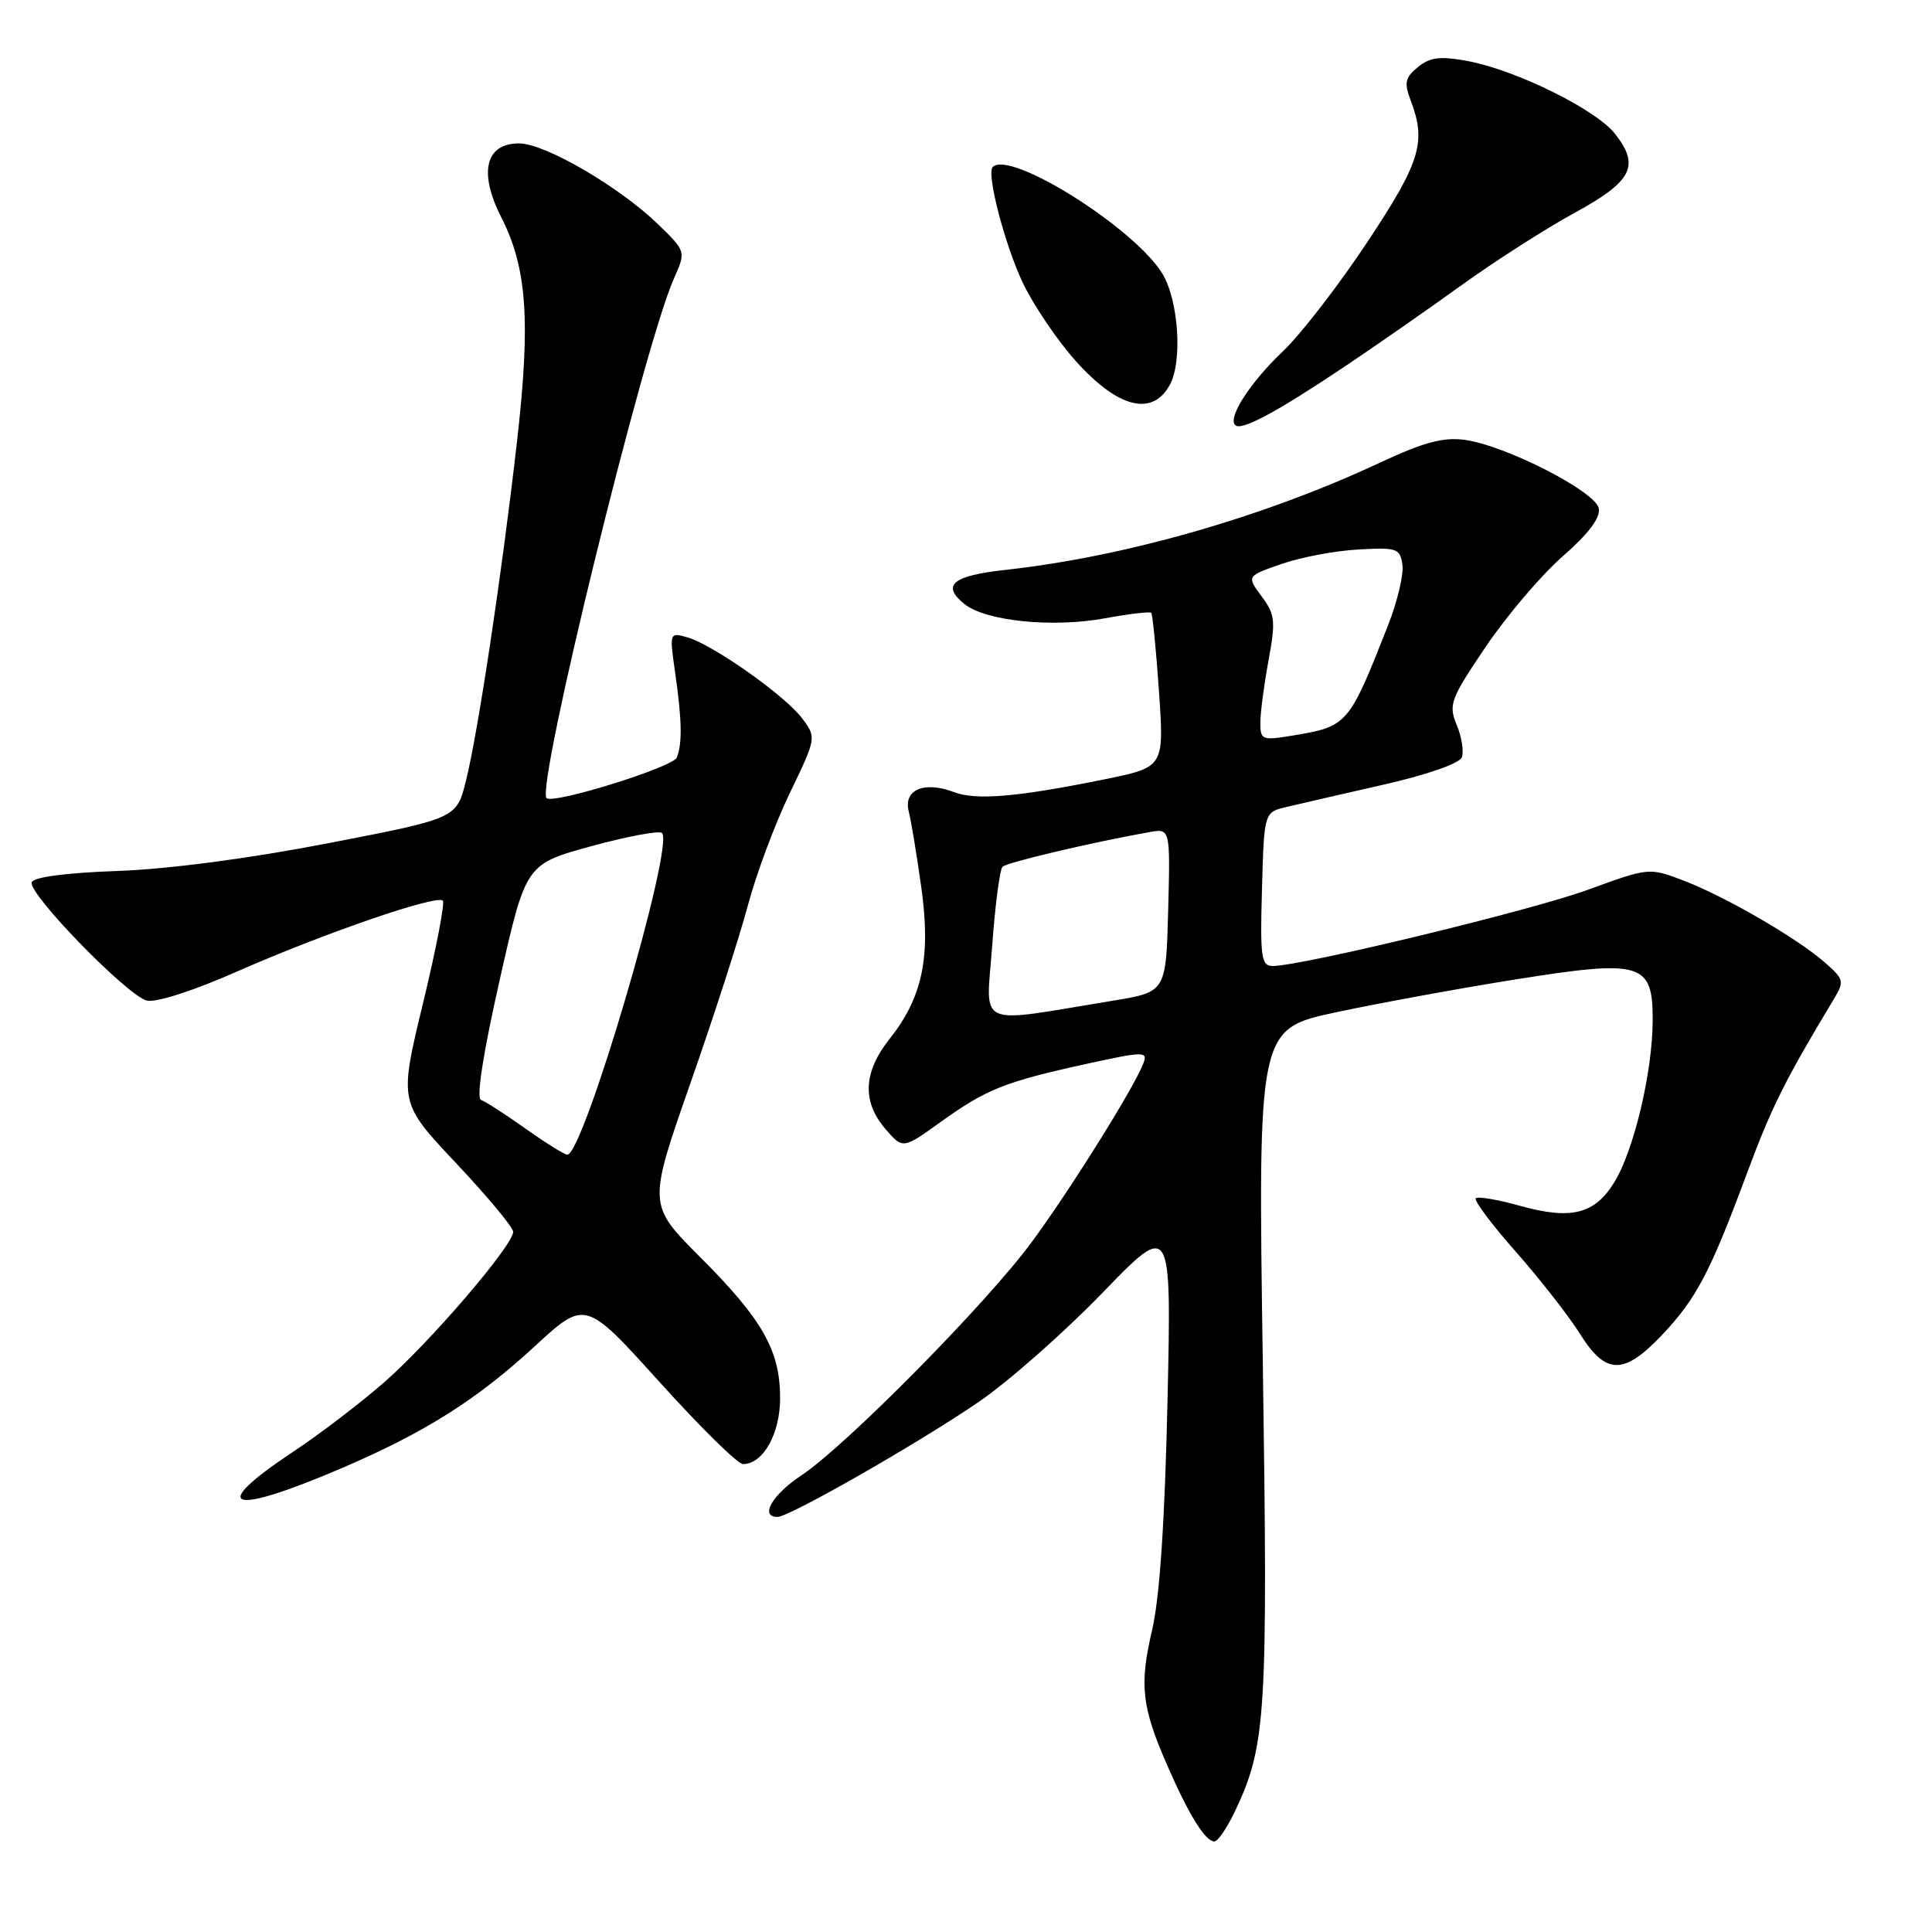 <?xml version="1.0" encoding="UTF-8" standalone="no"?>
<!DOCTYPE svg PUBLIC "-//W3C//DTD SVG 1.1//EN" "http://www.w3.org/Graphics/SVG/1.1/DTD/svg11.dtd" >
<svg xmlns="http://www.w3.org/2000/svg" xmlns:xlink="http://www.w3.org/1999/xlink" version="1.1" viewBox="0 0 256 256">
 <g >
 <path fill="currentColor"
d=" M 163.76 239.75 C 167.76 231.20 168.01 227.02 167.33 180.67 C 166.68 136.34 166.68 136.34 177.09 134.12 C 182.82 132.90 193.46 130.95 200.75 129.79 C 217.59 127.11 219.01 127.53 218.99 135.23 C 218.97 142.06 216.49 152.47 213.89 156.68 C 211.29 160.89 208.18 161.66 201.42 159.78 C 198.47 158.95 195.83 158.51 195.55 158.78 C 195.27 159.06 197.67 162.26 200.88 165.89 C 204.08 169.53 207.90 174.41 209.36 176.75 C 212.77 182.19 215.14 182.23 220.16 176.96 C 224.76 172.11 226.58 168.67 231.47 155.50 C 234.74 146.69 236.48 143.21 243.00 132.37 C 244.41 130.03 244.34 129.74 241.75 127.49 C 238.02 124.24 228.49 118.73 223.00 116.65 C 218.53 114.95 218.45 114.96 210.43 117.89 C 202.95 120.63 172.48 128.00 168.63 128.00 C 167.12 128.00 166.96 126.84 167.22 117.81 C 167.50 107.62 167.50 107.62 170.50 106.92 C 172.15 106.53 177.92 105.20 183.33 103.97 C 189.07 102.67 193.39 101.16 193.70 100.35 C 193.99 99.59 193.69 97.66 193.03 96.07 C 191.91 93.37 192.17 92.66 196.86 85.71 C 199.63 81.61 204.21 76.22 207.04 73.74 C 210.48 70.74 212.08 68.62 211.85 67.37 C 211.43 65.12 199.47 59.01 194.06 58.28 C 191.23 57.90 188.61 58.61 182.84 61.31 C 167.49 68.49 149.08 73.77 133.25 75.51 C 126.22 76.28 124.70 77.53 127.77 80.02 C 130.60 82.31 139.47 83.21 146.46 81.92 C 149.61 81.34 152.35 81.02 152.54 81.20 C 152.72 81.39 153.19 86.07 153.57 91.60 C 154.26 101.65 154.26 101.65 146.38 103.26 C 134.75 105.62 129.34 106.08 126.38 104.95 C 122.45 103.46 119.69 104.65 120.41 107.51 C 120.74 108.79 121.48 113.33 122.08 117.60 C 123.36 126.82 122.24 132.17 117.86 137.68 C 114.39 142.05 114.21 145.97 117.31 149.58 C 119.63 152.27 119.63 152.27 124.61 148.69 C 130.66 144.34 133.12 143.35 143.83 141.00 C 151.50 139.31 152.10 139.30 151.53 140.83 C 150.39 143.94 141.74 157.78 136.65 164.66 C 130.61 172.83 112.05 191.61 106.18 195.50 C 102.32 198.06 100.62 201.00 103.02 201.00 C 104.60 201.00 121.69 191.23 129.67 185.77 C 133.62 183.07 140.98 176.58 146.04 171.35 C 155.23 161.85 155.23 161.85 154.70 185.68 C 154.34 201.65 153.67 211.64 152.66 215.99 C 150.95 223.32 151.27 226.15 154.70 234.00 C 157.54 240.50 159.71 244.00 160.91 244.00 C 161.39 244.00 162.67 242.09 163.76 239.75 Z  M 45.32 194.52 C 56.34 189.79 63.21 185.45 70.89 178.36 C 77.55 172.23 77.55 172.23 87.38 183.11 C 92.78 189.10 97.76 194.00 98.44 194.00 C 101.13 194.00 103.38 189.97 103.37 185.21 C 103.35 178.91 101.03 174.83 92.77 166.57 C 85.85 159.64 85.85 159.64 91.47 143.57 C 94.57 134.73 97.99 124.12 99.09 120.00 C 100.18 115.88 102.68 109.18 104.64 105.12 C 108.18 97.75 108.19 97.73 106.30 95.20 C 104.05 92.18 94.50 85.44 91.10 84.46 C 88.71 83.77 88.70 83.81 89.46 89.13 C 90.36 95.38 90.42 98.47 89.69 100.37 C 89.20 101.65 73.28 106.61 72.42 105.75 C 70.99 104.32 85.31 45.87 89.30 36.90 C 90.90 33.31 90.90 33.31 87.20 29.72 C 82.09 24.76 72.20 19.00 68.78 19.00 C 64.32 19.00 63.39 22.84 66.42 28.79 C 69.84 35.51 70.33 42.54 68.50 58.55 C 66.49 76.14 63.35 97.00 61.74 103.47 C 60.50 108.44 60.50 108.44 43.50 111.73 C 33.01 113.76 22.30 115.17 15.53 115.41 C 8.73 115.65 4.43 116.22 4.20 116.91 C 3.70 118.41 16.86 131.93 19.45 132.58 C 20.68 132.88 25.62 131.29 31.51 128.69 C 42.83 123.70 57.86 118.52 58.67 119.34 C 58.97 119.63 57.79 125.77 56.04 132.98 C 52.87 146.09 52.87 146.09 60.44 154.13 C 64.60 158.55 68.00 162.64 68.00 163.22 C 68.00 165.02 56.91 177.94 50.84 183.22 C 47.67 185.98 42.27 190.10 38.84 192.37 C 27.40 199.95 30.38 200.93 45.32 194.52 Z  M 178.00 48.69 C 182.12 45.93 189.13 41.06 193.56 37.86 C 198.00 34.66 204.75 30.33 208.56 28.25 C 216.30 24.03 217.35 21.99 213.99 17.72 C 211.47 14.51 200.91 9.30 194.53 8.10 C 190.83 7.41 189.52 7.57 187.89 8.88 C 186.18 10.28 186.03 10.95 186.93 13.33 C 189.03 18.83 188.20 21.50 181.13 32.15 C 177.35 37.84 172.36 44.30 170.04 46.50 C 165.67 50.65 162.65 55.32 163.67 56.33 C 164.46 57.13 169.01 54.70 178.00 48.69 Z  M 155.03 50.95 C 156.71 47.81 156.15 39.77 154.02 36.26 C 150.32 30.20 133.83 19.83 131.54 22.13 C 130.68 22.98 133.13 32.39 135.51 37.44 C 136.93 40.43 140.11 45.13 142.58 47.88 C 148.18 54.11 152.73 55.23 155.03 50.95 Z  M 131.47 125.33 C 131.86 119.92 132.48 115.21 132.84 114.85 C 133.42 114.27 144.62 111.63 152.29 110.26 C 155.07 109.76 155.07 109.76 154.79 120.60 C 154.50 131.44 154.50 131.44 147.50 132.59 C 128.99 135.63 130.66 136.38 131.47 125.33 Z  M 167.00 95.77 C 167.00 94.45 167.49 90.74 168.08 87.54 C 169.05 82.29 168.96 81.43 167.17 79.02 C 165.18 76.33 165.18 76.33 169.84 74.72 C 172.40 73.83 176.97 72.97 180.00 72.81 C 185.11 72.52 185.52 72.67 185.83 74.84 C 186.01 76.12 185.16 79.72 183.93 82.84 C 178.72 96.09 178.58 96.26 171.25 97.47 C 167.23 98.14 167.00 98.04 167.00 95.77 Z  M 69.64 149.55 C 66.96 147.65 64.31 145.94 63.74 145.75 C 63.09 145.53 64.00 139.64 66.19 129.95 C 69.67 114.50 69.67 114.50 78.37 112.12 C 83.16 110.81 87.36 110.03 87.72 110.38 C 89.38 112.05 77.33 153.00 75.17 153.00 C 74.80 153.00 72.31 151.45 69.64 149.55 Z "/>
</g>
</svg>